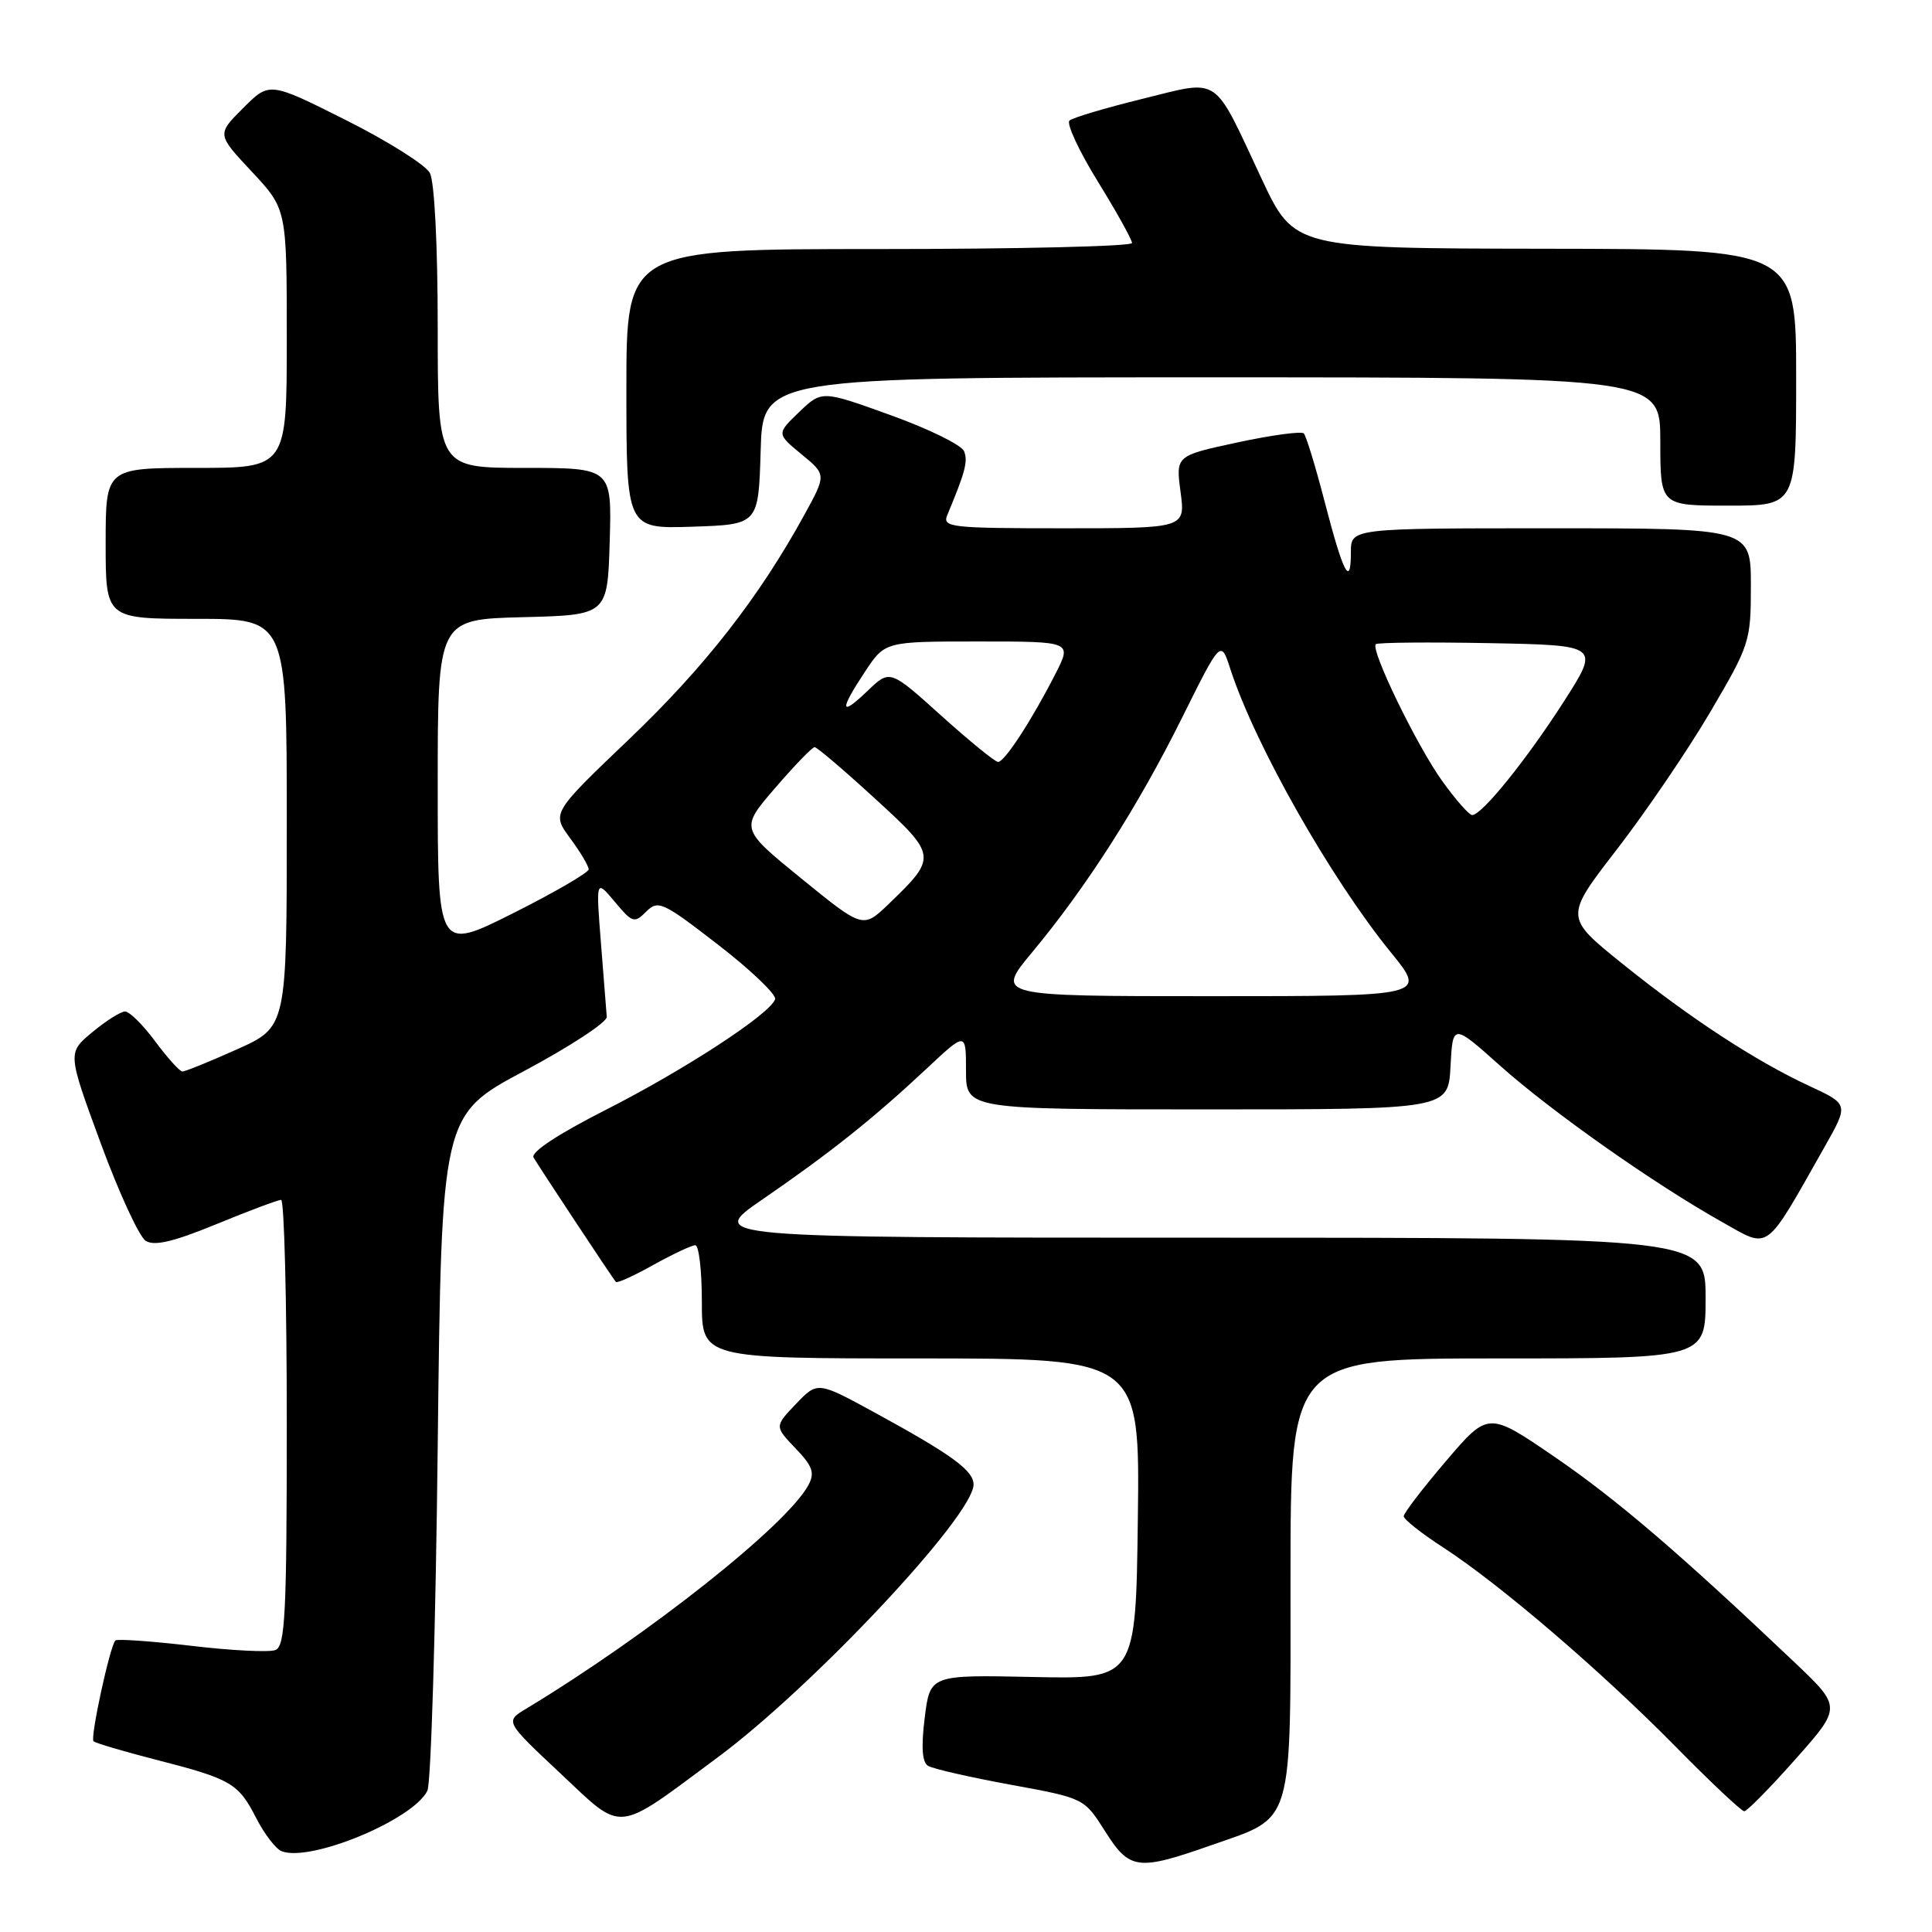 <?xml version="1.0" encoding="UTF-8" standalone="no"?>
<!DOCTYPE svg PUBLIC "-//W3C//DTD SVG 1.1//EN" "http://www.w3.org/Graphics/SVG/1.1/DTD/svg11.dtd" >
<svg xmlns="http://www.w3.org/2000/svg" xmlns:xlink="http://www.w3.org/1999/xlink" version="1.1" viewBox="0 0 256 256">
 <g >
 <path fill="currentColor"
d=" M 160.50 244.50 C 171.54 240.63 171.00 242.46 171.00 208.89 C 171.00 180.00 171.00 180.00 198.50 180.00 C 226.00 180.00 226.00 180.00 226.00 172.00 C 226.00 164.00 226.00 164.00 159.82 164.00 C 93.64 164.00 93.64 164.00 101.07 158.90 C 109.99 152.77 115.73 148.20 122.75 141.63 C 128.00 136.71 128.00 136.71 128.00 141.85 C 128.00 147.00 128.00 147.00 159.95 147.00 C 191.90 147.00 191.90 147.00 192.20 141.30 C 192.50 135.61 192.50 135.61 198.77 141.21 C 205.58 147.29 219.16 156.86 228.20 161.93 C 234.59 165.52 233.74 166.15 241.80 151.91 C 244.96 146.32 244.96 146.32 239.77 143.91 C 232.57 140.57 223.86 134.86 214.90 127.64 C 207.31 121.52 207.31 121.52 214.26 112.53 C 218.08 107.58 223.64 99.41 226.61 94.36 C 231.85 85.45 232.00 84.99 232.00 77.60 C 232.00 70.00 232.00 70.00 205.50 70.00 C 179.00 70.00 179.00 70.00 179.00 73.17 C 179.00 77.94 177.99 76.00 175.54 66.54 C 174.32 61.84 173.07 57.74 172.76 57.43 C 172.45 57.12 168.50 57.65 163.99 58.62 C 155.79 60.38 155.79 60.38 156.43 65.19 C 157.07 70.00 157.07 70.00 140.93 70.00 C 125.94 70.00 124.84 69.87 125.52 68.25 C 127.91 62.52 128.27 61.15 127.75 59.80 C 127.44 58.98 123.07 56.83 118.04 55.02 C 108.90 51.72 108.90 51.72 105.90 54.59 C 102.90 57.47 102.90 57.47 106.20 60.19 C 109.50 62.90 109.50 62.90 106.59 68.20 C 100.58 79.16 93.38 88.38 83.40 97.91 C 73.10 107.74 73.10 107.74 75.55 111.07 C 76.90 112.89 78.00 114.75 78.00 115.19 C 78.00 115.62 73.50 118.24 68.00 121.00 C 58.00 126.02 58.00 126.02 58.00 104.04 C 58.00 82.07 58.00 82.07 69.25 81.78 C 80.50 81.50 80.50 81.50 80.79 71.75 C 81.07 62.00 81.07 62.00 69.54 62.00 C 58.00 62.00 58.00 62.00 58.00 43.43 C 58.00 32.48 57.57 24.07 56.96 22.92 C 56.39 21.85 51.37 18.69 45.81 15.90 C 35.70 10.83 35.70 10.83 32.22 14.32 C 28.73 17.80 28.73 17.80 33.37 22.75 C 38.00 27.71 38.00 27.71 38.00 44.85 C 38.00 62.00 38.00 62.00 26.00 62.00 C 14.00 62.00 14.00 62.00 14.00 72.00 C 14.00 82.00 14.00 82.00 26.00 82.00 C 38.00 82.00 38.00 82.00 38.00 109.04 C 38.00 136.08 38.00 136.08 31.41 139.04 C 27.78 140.67 24.52 141.99 24.16 141.98 C 23.80 141.96 22.18 140.16 20.56 137.98 C 18.94 135.79 17.14 134.01 16.56 134.03 C 15.98 134.04 14.02 135.28 12.22 136.78 C 8.94 139.50 8.94 139.50 13.34 151.47 C 15.76 158.05 18.45 163.88 19.31 164.42 C 20.45 165.14 23.00 164.54 28.69 162.20 C 32.99 160.43 36.84 158.99 37.25 158.99 C 37.66 159.00 38.00 172.29 38.00 188.53 C 38.00 213.93 37.79 218.14 36.49 218.64 C 35.66 218.96 30.65 218.71 25.35 218.08 C 20.05 217.46 15.53 217.14 15.29 217.37 C 14.57 218.09 11.93 230.26 12.39 230.72 C 12.63 230.96 16.34 232.06 20.62 233.16 C 30.62 235.72 31.59 236.28 33.95 240.91 C 35.03 243.02 36.55 245.00 37.33 245.30 C 41.16 246.77 54.76 241.12 56.63 237.28 C 57.11 236.30 57.73 215.76 58.00 191.63 C 58.50 147.75 58.50 147.75 69.50 141.89 C 75.55 138.66 80.45 135.44 80.40 134.74 C 80.34 134.03 80.00 129.64 79.63 124.98 C 78.96 116.50 78.96 116.50 81.46 119.49 C 83.80 122.29 84.06 122.37 85.63 120.79 C 87.21 119.22 87.81 119.50 95.19 125.21 C 99.52 128.56 102.90 131.80 102.71 132.40 C 102.07 134.34 90.80 141.71 80.27 147.06 C 73.91 150.29 70.29 152.68 70.70 153.38 C 71.41 154.60 81.11 169.27 81.60 169.86 C 81.76 170.07 84.00 169.05 86.57 167.61 C 89.15 166.18 91.65 165.00 92.13 165.00 C 92.61 165.00 93.00 168.38 93.00 172.50 C 93.00 180.00 93.00 180.00 122.02 180.00 C 151.04 180.00 151.04 180.00 150.77 201.25 C 150.50 222.50 150.50 222.50 136.87 222.21 C 123.24 221.92 123.24 221.92 122.53 227.60 C 122.05 231.47 122.18 233.50 122.97 233.98 C 123.59 234.37 128.51 235.49 133.89 236.48 C 143.66 238.27 143.66 238.27 146.42 242.64 C 149.68 247.79 150.73 247.93 160.50 244.50 Z  M 95.06 232.89 C 107.73 223.50 129.00 200.82 129.00 196.71 C 129.00 194.85 126.15 192.77 115.92 187.18 C 108.33 183.04 108.33 183.04 105.48 186.02 C 102.63 189.00 102.63 189.00 105.40 191.90 C 107.68 194.28 107.99 195.15 107.12 196.78 C 104.27 202.09 85.93 216.62 69.71 226.42 C 66.92 228.10 66.92 228.10 74.21 234.94 C 82.71 242.92 81.36 243.05 95.06 232.89 Z  M 237.91 233.10 C 244.03 226.20 244.03 226.20 237.77 220.25 C 222.49 205.76 214.26 198.71 206.03 193.07 C 197.21 187.03 197.21 187.03 191.60 193.60 C 188.52 197.21 186.00 200.50 186.00 200.91 C 186.00 201.32 188.35 203.18 191.22 205.04 C 198.71 209.90 212.16 221.42 221.98 231.39 C 226.64 236.13 230.76 240.00 231.12 240.00 C 231.49 240.00 234.55 236.89 237.91 233.10 Z  M 100.79 59.75 C 101.07 50.00 101.07 50.00 160.54 50.00 C 220.00 50.00 220.00 50.00 220.00 58.50 C 220.00 67.00 220.00 67.00 229.00 67.00 C 238.00 67.00 238.00 67.00 238.00 50.00 C 238.00 33.00 238.00 33.00 204.75 32.96 C 171.50 32.91 171.50 32.91 167.18 23.71 C 160.63 9.73 161.83 10.53 151.36 13.10 C 146.49 14.30 142.14 15.59 141.71 15.98 C 141.28 16.36 142.96 19.99 145.46 24.04 C 147.96 28.09 150.00 31.77 150.00 32.20 C 150.00 32.64 134.93 33.00 116.50 33.00 C 83.00 33.00 83.00 33.00 83.00 51.54 C 83.00 70.08 83.00 70.08 91.75 69.79 C 100.50 69.50 100.50 69.50 100.79 59.75 Z  M 136.75 126.20 C 143.96 117.54 150.78 106.87 156.58 95.20 C 161.77 84.76 161.77 84.76 163.02 88.63 C 166.30 98.72 176.32 116.40 184.34 126.25 C 189.02 132.00 189.02 132.00 160.48 132.00 C 131.93 132.00 131.93 132.00 136.75 126.20 Z  M 106.21 116.43 C 98.06 109.80 98.06 109.80 102.72 104.40 C 105.28 101.43 107.63 99.00 107.94 99.00 C 108.25 99.00 111.83 102.05 115.90 105.78 C 124.19 113.36 124.22 113.56 117.76 119.78 C 114.35 123.05 114.35 123.05 106.21 116.43 Z  M 191.11 103.50 C 187.74 98.82 181.57 86.10 182.30 85.36 C 182.53 85.13 189.31 85.07 197.36 85.22 C 212.00 85.50 212.00 85.50 207.19 93.00 C 202.25 100.70 196.35 108.00 195.07 108.00 C 194.67 108.00 192.88 105.97 191.11 103.50 Z  M 124.71 94.82 C 117.92 88.70 117.92 88.70 114.96 91.54 C 111.30 95.05 111.19 94.18 114.63 88.98 C 117.27 85.00 117.27 85.00 129.65 85.00 C 142.04 85.00 142.04 85.00 139.87 89.25 C 136.72 95.43 133.09 101.01 132.24 100.96 C 131.83 100.94 128.44 98.18 124.71 94.82 Z "/>
</g>
</svg>